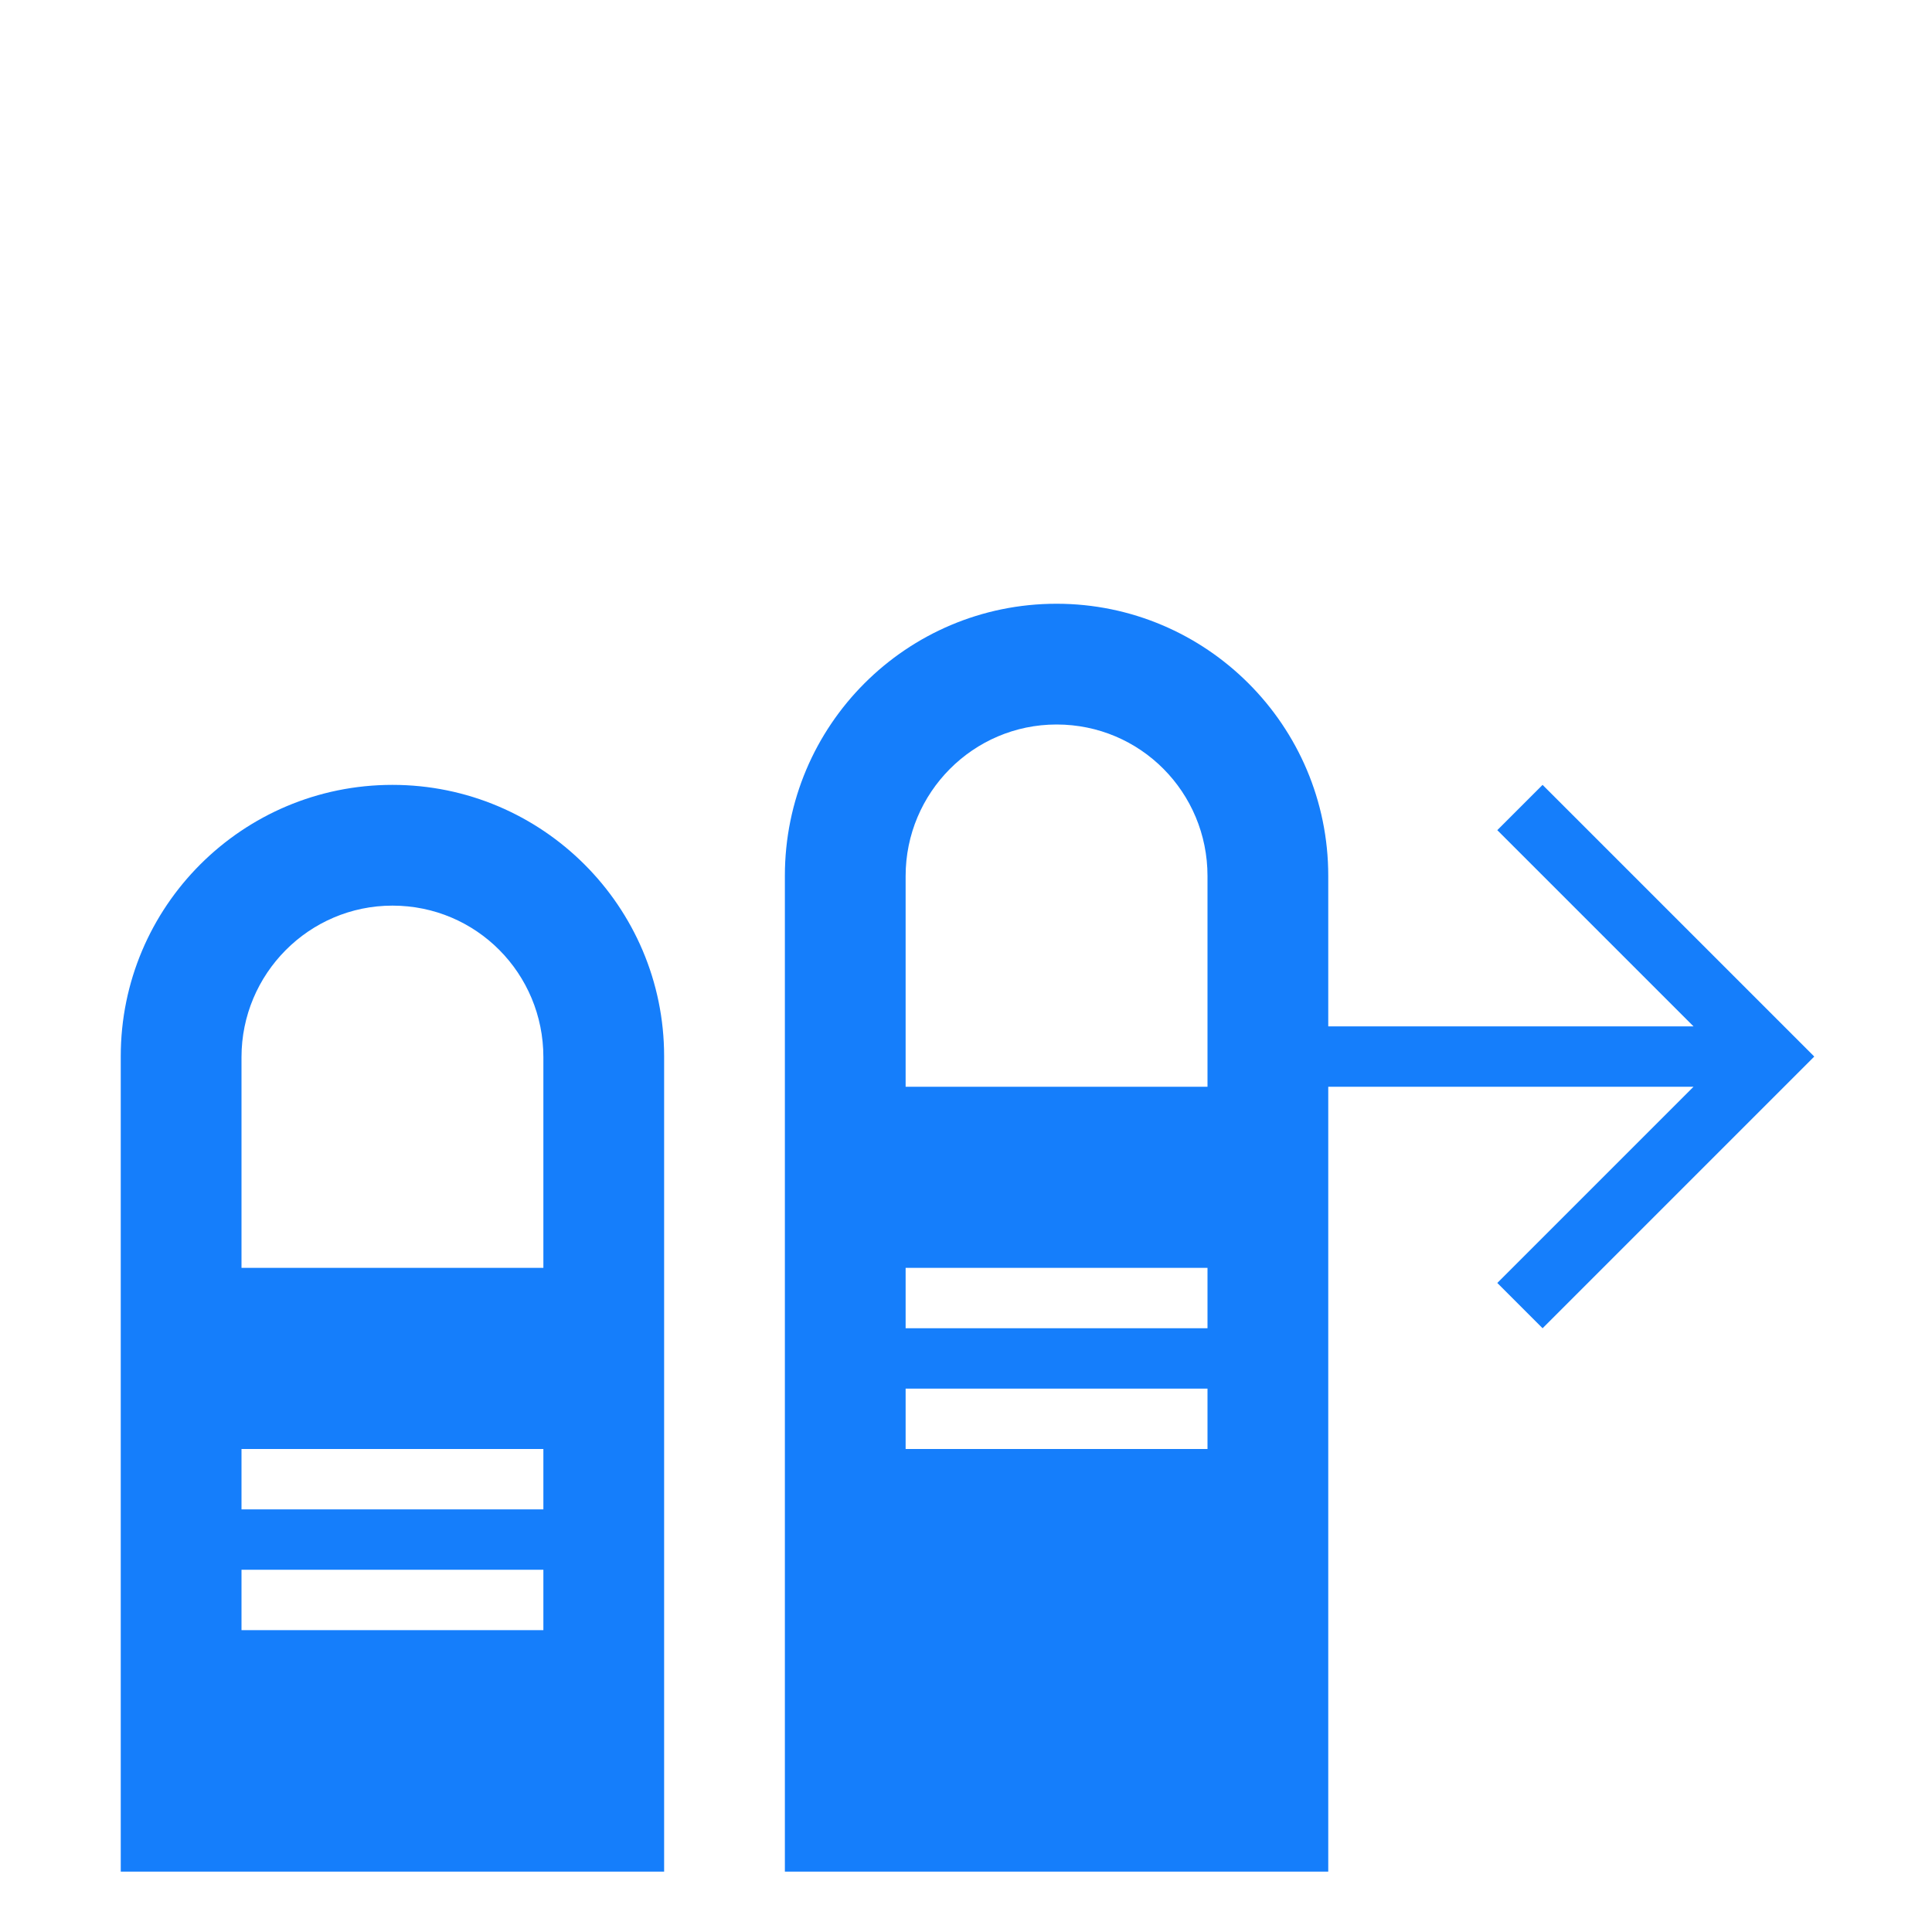 <?xml version="1.0" encoding="UTF-8" standalone="no"?>
<svg width="32px" height="32px" viewBox="0 0 32 32" version="1.1" xmlns="http://www.w3.org/2000/svg" xmlns:xlink="http://www.w3.org/1999/xlink" xmlns:sketch="http://www.bohemiancoding.com/sketch/ns">
    <!-- Generator: Sketch 3.0.3 (7891) - http://www.bohemiancoding.com/sketch -->
    <title>icon 38 two fingers swipe right</title>
    <desc>Created with Sketch.</desc>
    <defs></defs>
    <g id="Page-1" stroke="none" stroke-width="1" fill="none" fill-rule="evenodd" sketch:type="MSPage">
        <g id="icon-38-two-fingers-swipe-right" sketch:type="MSArtboardGroup" fill="#157EFB">
            <path d="M22,18 L22,31 L13,31 L13,14.505 C13,12.014 15.015,10 17.5,10 C19.98,10 22,12.017 22,14.505 L22,17 L28.05,17 L24.8,13.75 L25.55,13 L30.05,17.5 L25.55,22 L24.8,21.25 L28.05,18 L22,18 L22,18 Z M6.5,13 C4.015,13 2,15.012 2,17.496 L2,31 L11,31 L11,17.496 C11,15.013 8.98,13 6.5,13 L6.5,13 Z M6.5,15 C5.119,15 4,16.129 4,17.51 L4,21 L9,21 L9,17.51 C9,16.124 7.89,15 6.5,15 L6.5,15 Z M4,24 L4,25 L9,25 L9,24 L4,24 L4,24 Z M4,26 L4,27 L9,27 L9,26 L4,26 L4,26 Z M17.5,12 C16.119,12 15,13.129 15,14.51 L15,18 L20,18 L20,14.51 C20,13.124 18.89,12 17.5,12 L17.5,12 Z M15,21 L15,22 L20,22 L20,21 L15,21 L15,21 Z M15,23 L15,24 L20,24 L20,23 L15,23 L15,23 Z" id="two-fingers-swipe-right" sketch:type="MSShapeGroup"></path>
        </g>
    </g>
</svg>